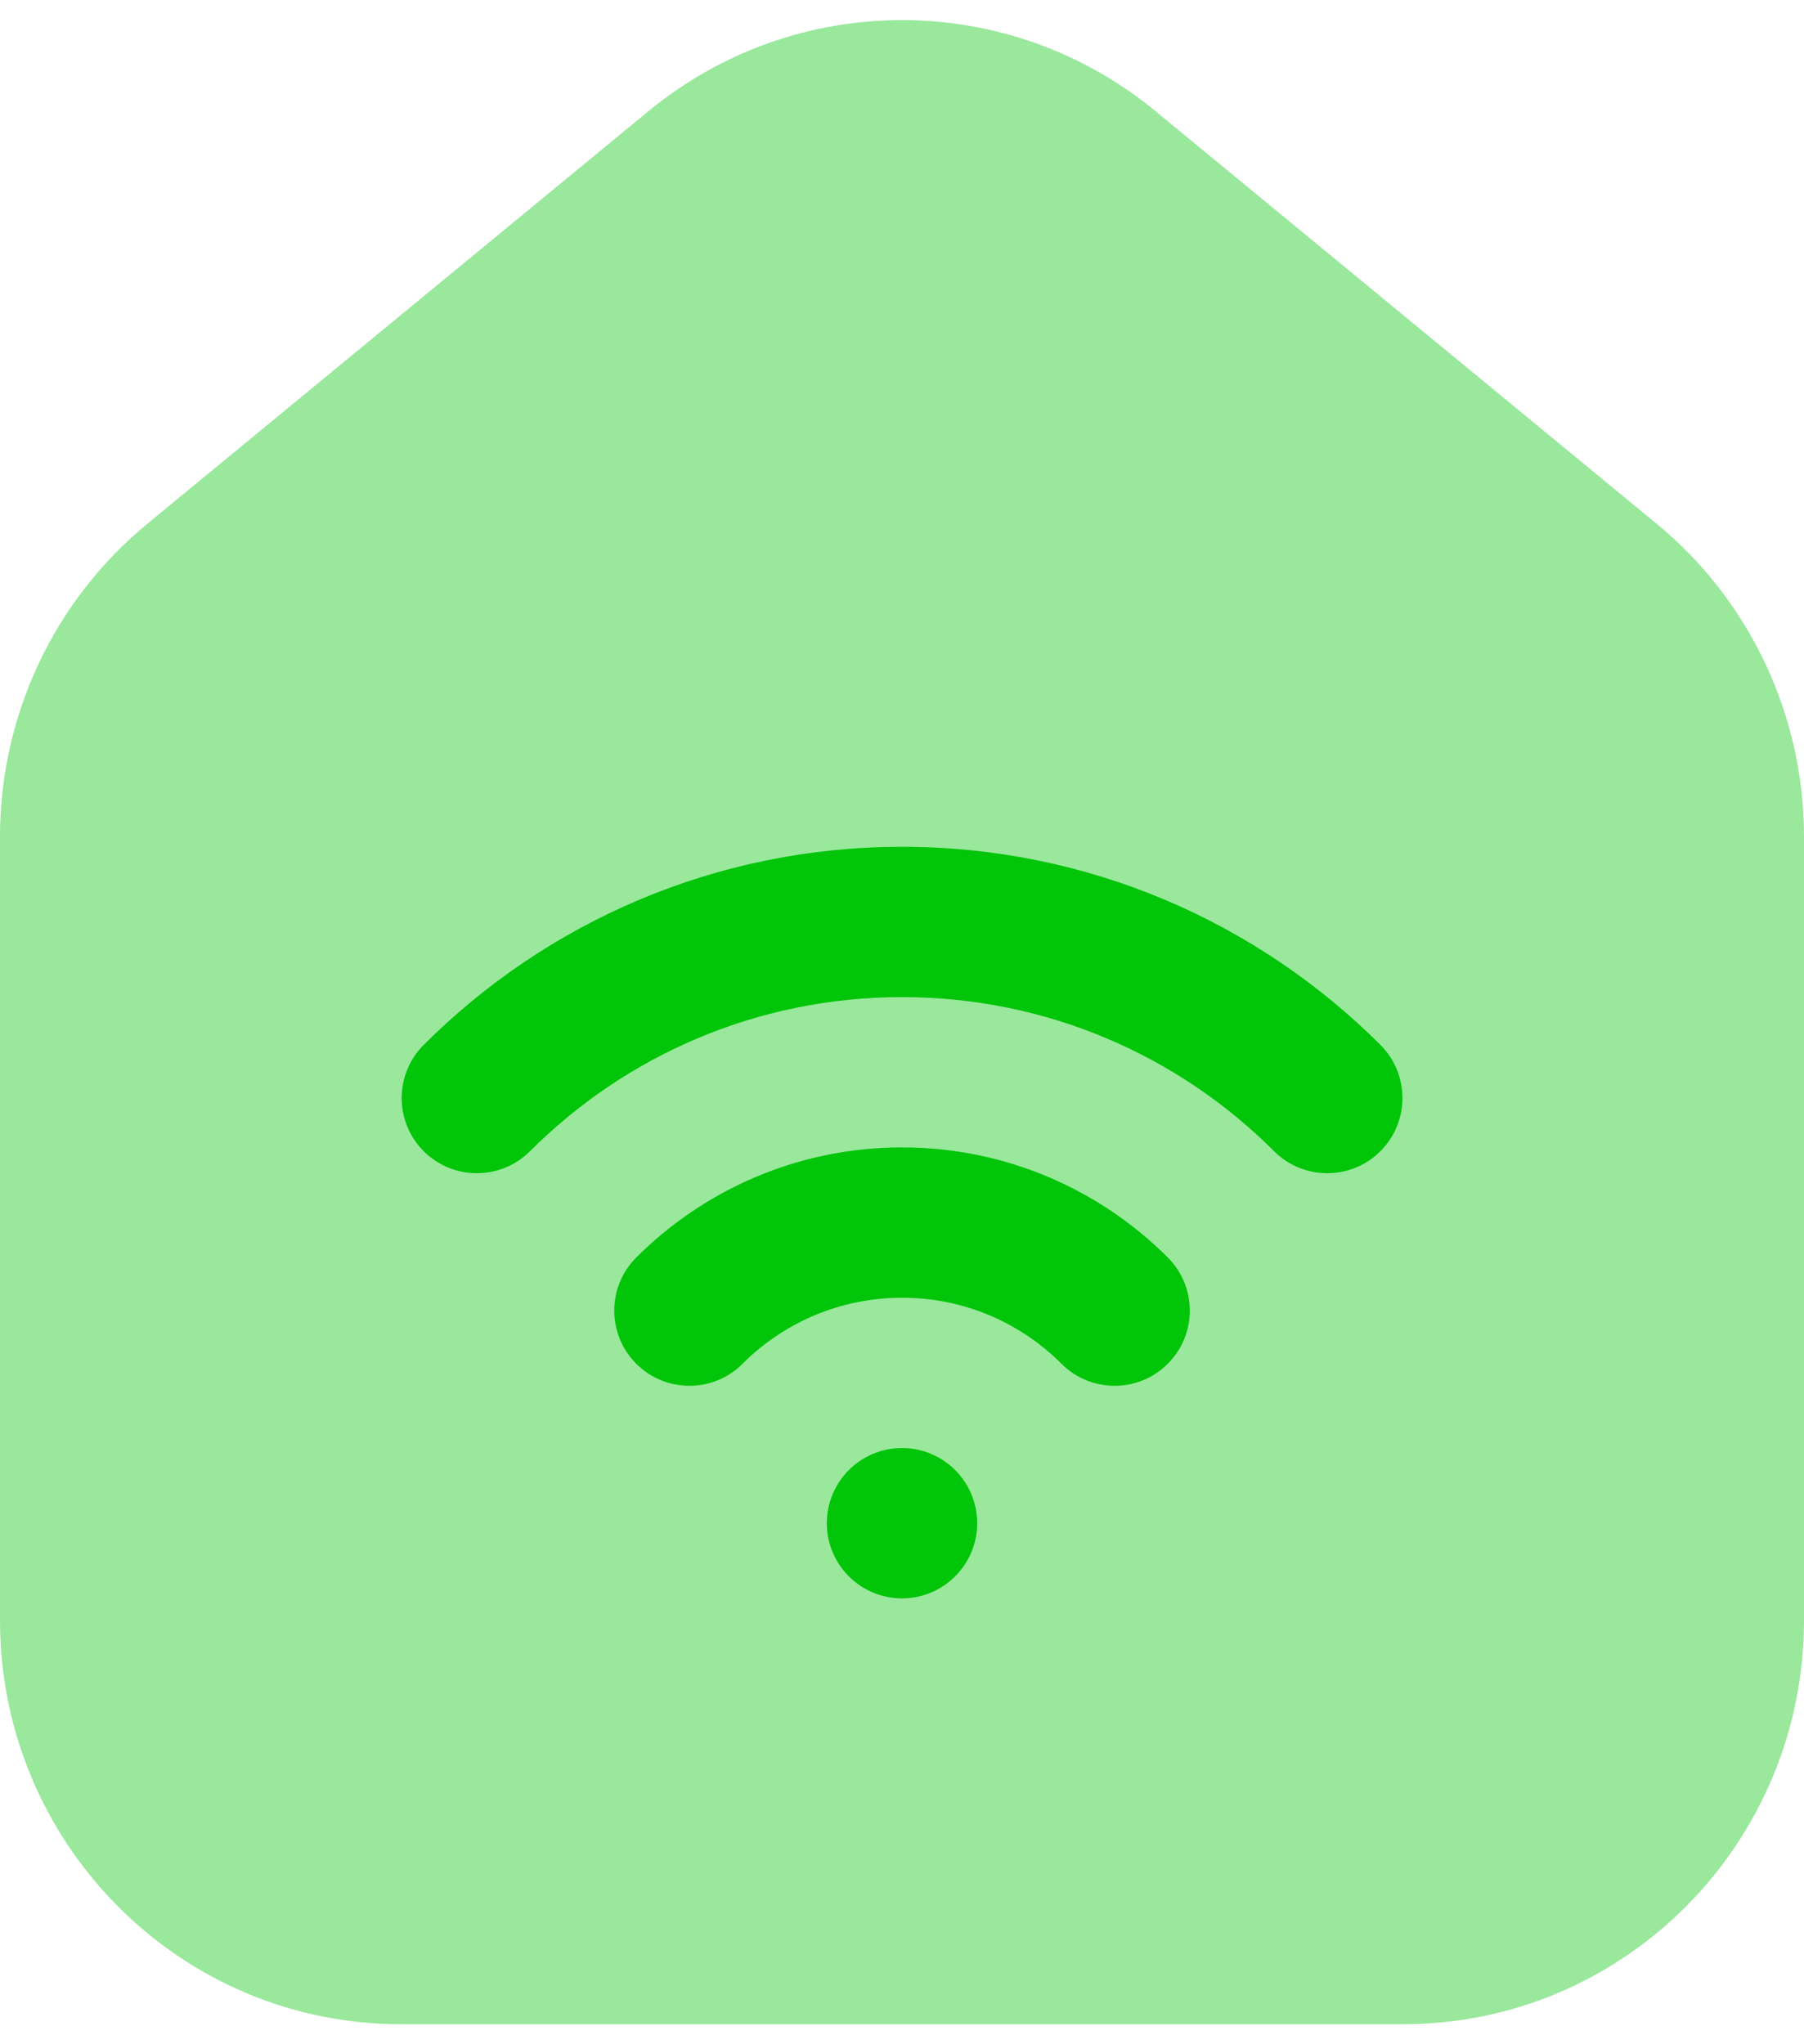 <svg width="30" height="34" viewBox="0 0 30 34" fill="none" xmlns="http://www.w3.org/2000/svg">
<g id="home wifi">
<path id="Vector 300" opacity="0.4" d="M30 26.945V13.918C30 11.9 29.101 9.988 27.55 8.712L19.217 1.85C16.763 -0.171 13.237 -0.171 10.783 1.85L2.45 8.712C0.899 9.988 0 11.9 0 13.918V26.945C0 30.658 2.985 33.667 6.667 33.667H23.333C27.015 33.667 30 30.658 30 26.945Z" fill="#00C508"/>
<path id="Ellipse 489" d="M16.25 25.334C16.25 26.024 15.69 26.584 15 26.584C14.31 26.584 13.75 26.024 13.75 25.334C13.75 24.644 14.31 24.084 15 24.084C15.69 24.084 16.25 24.644 16.25 25.334Z" fill="#00C508"/>
<path id="Vector (Stroke)" fill-rule="evenodd" clip-rule="evenodd" d="M15.001 16.584C12.584 16.584 10.398 17.562 8.814 19.147C8.325 19.635 7.534 19.635 7.046 19.147C6.558 18.659 6.558 17.867 7.046 17.379C9.08 15.345 11.895 14.084 15.001 14.084C18.107 14.084 20.921 15.345 22.956 17.379C23.444 17.867 23.444 18.659 22.956 19.147C22.468 19.635 21.676 19.635 21.188 19.147C19.603 17.562 17.417 16.584 15.001 16.584ZM15.001 21.584C13.965 21.584 13.029 22.002 12.349 22.682C11.861 23.171 11.069 23.171 10.581 22.682C10.093 22.194 10.093 21.403 10.581 20.915C11.711 19.785 13.275 19.084 15.001 19.084C16.726 19.084 18.291 19.785 19.42 20.915C19.908 21.403 19.908 22.194 19.42 22.682C18.932 23.171 18.141 23.171 17.652 22.682C16.972 22.002 16.037 21.584 15.001 21.584Z" fill="#00C508"/>
</g>
</svg>
